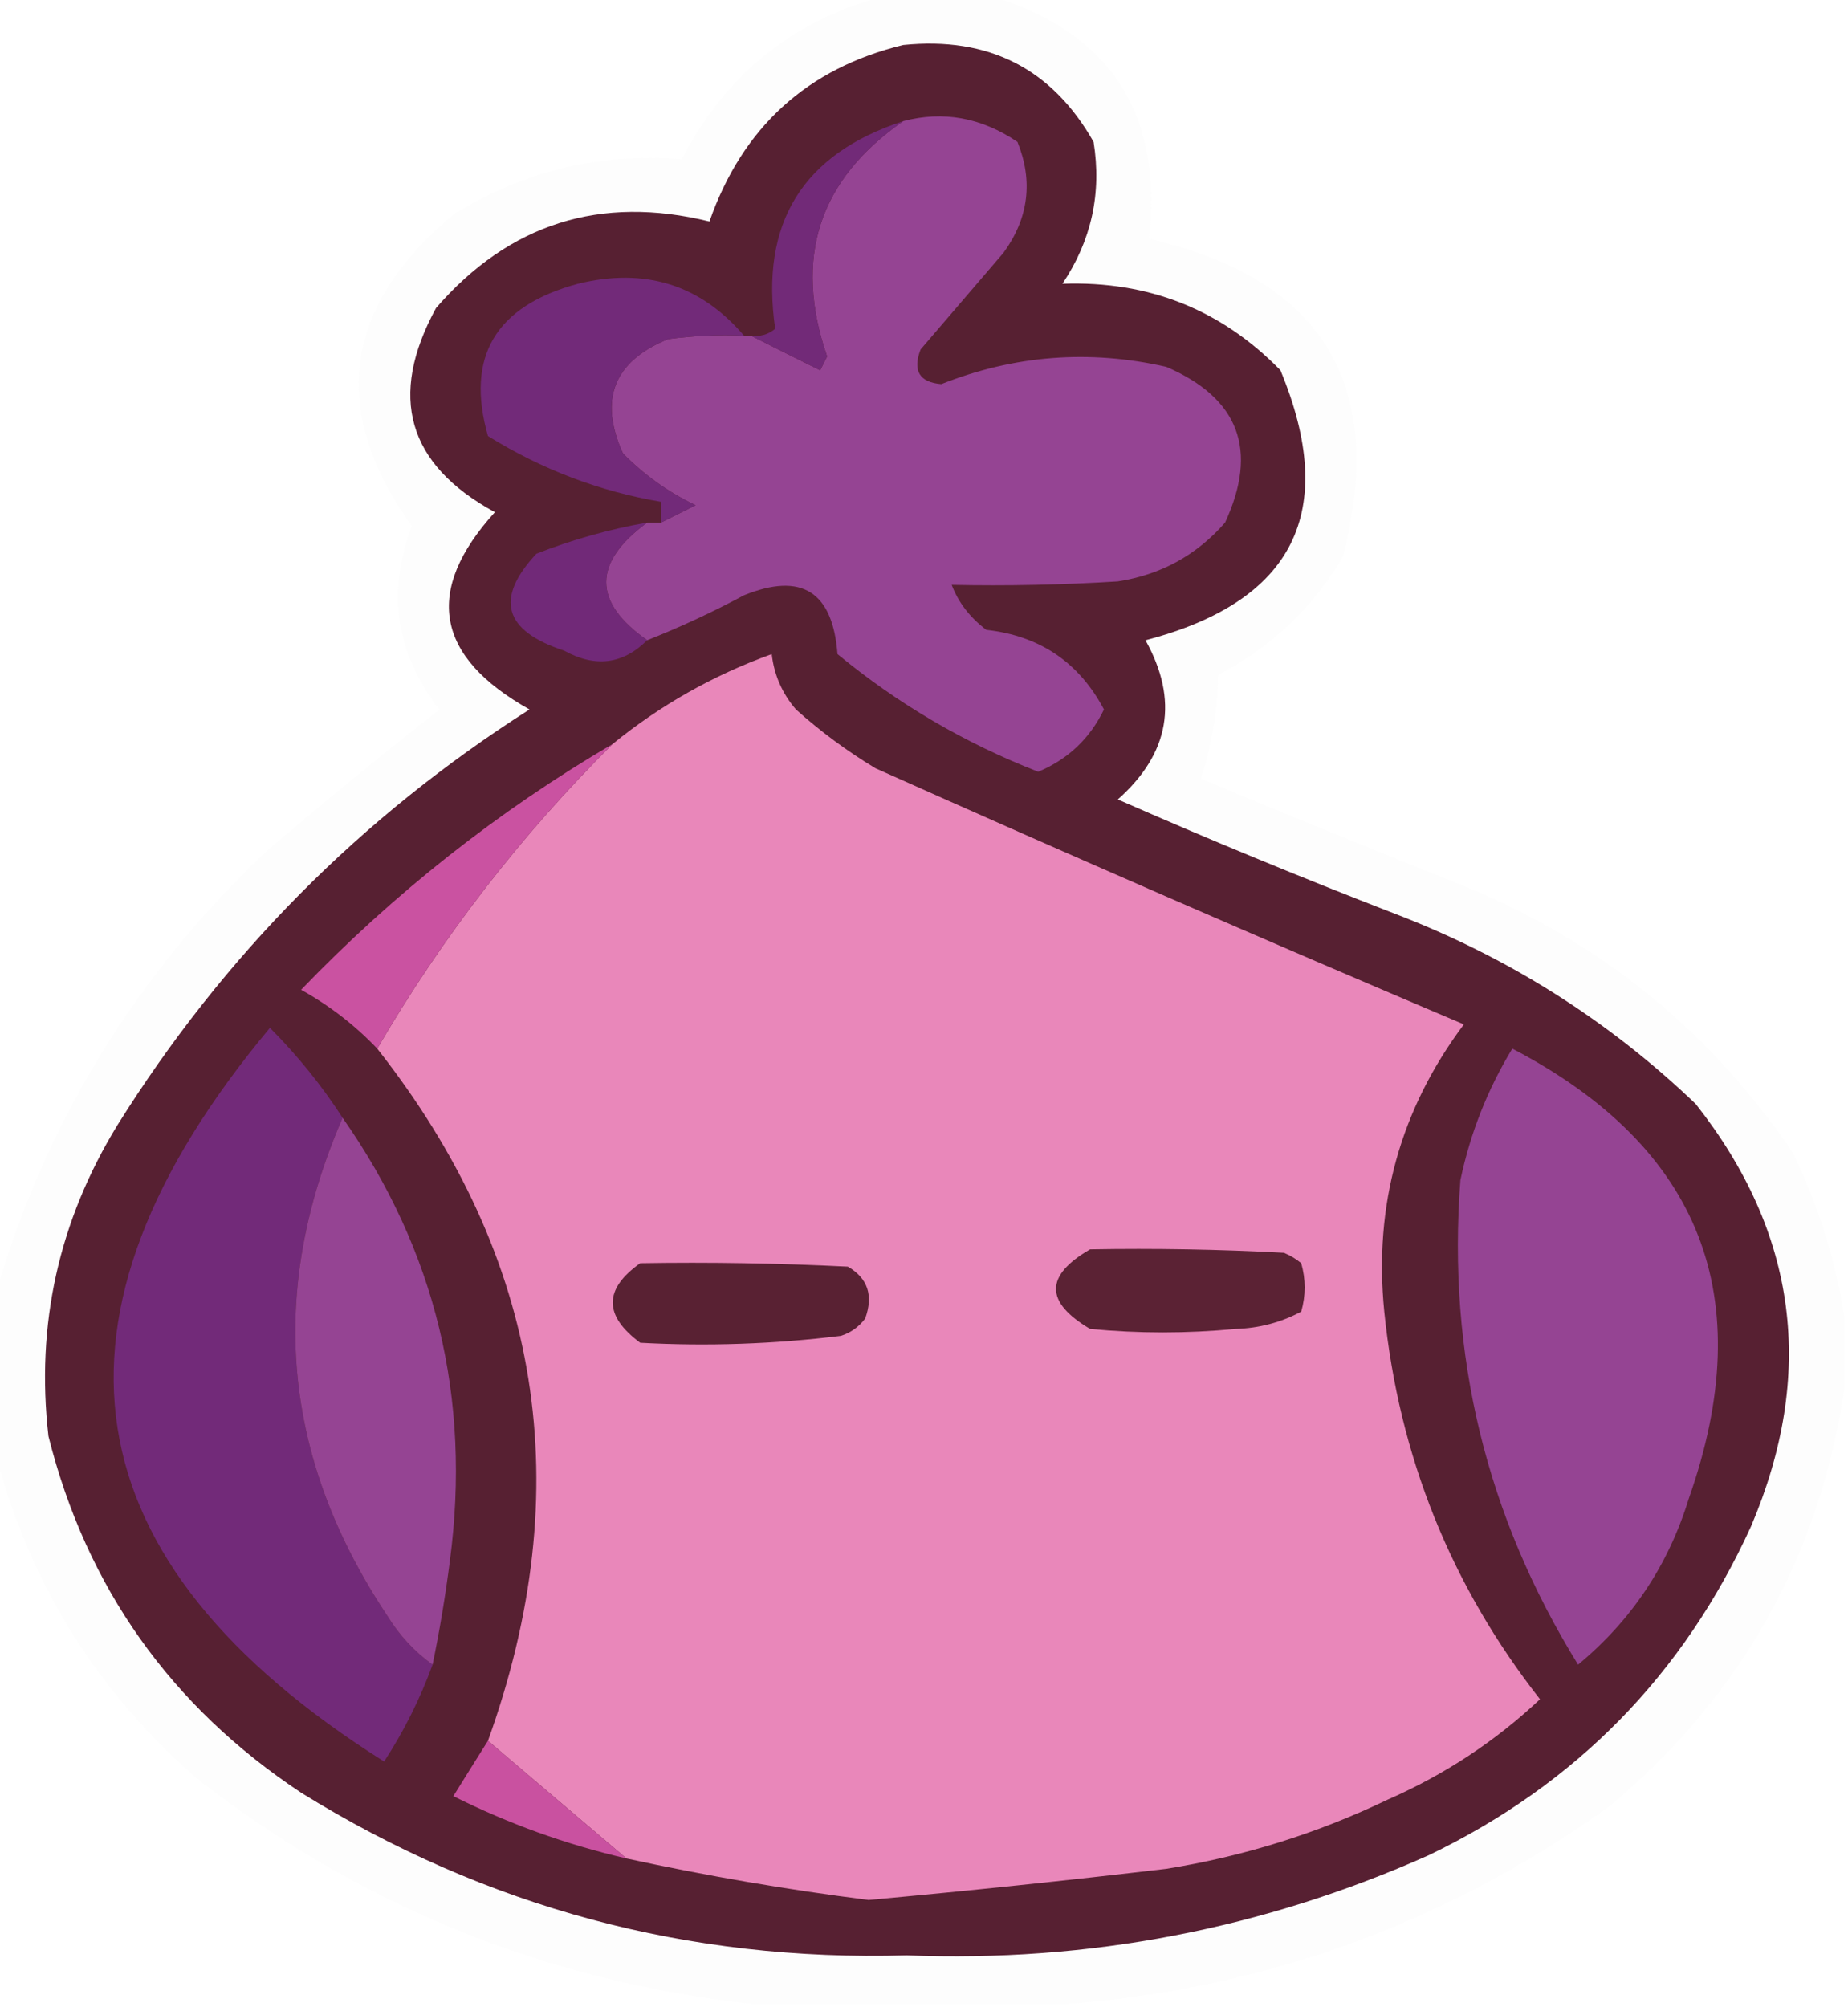 <?xml version="1.0" encoding="UTF-8"?>
<!DOCTYPE svg PUBLIC "-//W3C//DTD SVG 1.1//EN" "http://www.w3.org/Graphics/SVG/1.1/DTD/svg11.dtd">
<svg xmlns="http://www.w3.org/2000/svg" version="1.1" width="267px" height="290px" style="shape-rendering:geometricPrecision; text-rendering:geometricPrecision; image-rendering:optimizeQuality; fill-rule:evenodd; clip-rule:evenodd" xmlns:xlink="http://www.w3.org/1999/xlink">
<g><path style="opacity:0.862" fill="#fdfcfc" d="M 127.5,-0.5 C 132.833,-0.5 138.167,-0.5 143.5,-0.5C 160.529,4.863 168.029,16.53 166,34.5C 191.085,40.25 200.418,55.584 194,80.5C 189.616,87.884 183.616,93.551 176,97.5C 175.912,102.65 175.079,107.65 173.5,112.5C 186.117,117.762 198.783,122.929 211.5,128C 231.248,136.089 247.081,148.922 259,166.5C 262.759,174.228 265.259,182.228 266.5,190.5C 266.5,193.833 266.5,197.167 266.5,200.5C 262.868,224.924 251.535,245.09 232.5,261C 209.093,277.745 183.093,287.245 154.5,289.5C 139.167,289.5 123.833,289.5 108.5,289.5C 78.779,286.204 52.112,275.37 28.5,257C 14.037,244.395 4.371,228.895 -0.5,210.5C -0.5,202.5 -0.5,194.5 -0.5,186.5C 6.728,161.894 19.728,140.727 38.5,123C 46.688,115.978 55.021,109.144 63.5,102.5C 57.203,94.485 55.87,85.651 59.5,76C 47.562,59.349 49.562,44.349 65.5,31C 75.608,24.723 86.608,22.057 98.5,23C 104.81,10.842 114.476,3.008 127.5,-0.5 Z"/></g>
<g><path style="opacity:1" fill="#572032" d="M 130.5,6.5 C 142.827,5.246 151.994,9.913 158,20.5C 159.193,27.922 157.693,34.755 153.5,41C 165.953,40.557 176.453,44.724 185,53.5C 193.462,73.909 186.962,86.909 165.5,92.5C 170.331,101.18 168.998,108.846 161.5,115.5C 174.678,121.284 188.012,126.784 201.5,132C 217.909,138.28 232.409,147.447 245,159.5C 259.694,178.146 262.36,198.48 253,220.5C 243.249,241.918 227.749,257.751 206.5,268C 182.514,278.693 157.347,283.527 131,282.5C 99.419,283.414 70.252,275.58 43.5,259C 24.661,246.505 12.494,229.338 7,207.5C 5.152,191.37 8.486,176.37 17,162.5C 32.31,138.023 52.144,118.023 76.5,102.5C 62.877,94.859 61.21,85.359 71.5,74C 58.859,67.121 56.026,57.288 63,44.5C 73.581,32.307 86.748,28.14 102.5,32C 107.288,18.374 116.621,9.874 130.5,6.5 Z"/></g>
<g><path style="opacity:1" fill="#954493" d="M 93.5,92.5 C 85.614,86.972 85.614,81.305 93.5,75.5C 94.167,75.5 94.833,75.5 95.5,75.5C 97.14,74.68 98.807,73.847 100.5,73C 96.56,71.114 93.06,68.614 90,65.5C 86.487,57.724 88.654,52.224 96.5,49C 100.152,48.501 103.818,48.335 107.5,48.5C 107.833,48.5 108.167,48.5 108.5,48.5C 111.765,50.154 115.098,51.82 118.5,53.5C 118.833,52.833 119.167,52.167 119.5,51.5C 114.608,37.307 118.274,25.974 130.5,17.5C 136.292,15.979 141.792,16.979 147,20.5C 149.292,26.161 148.626,31.494 145,36.5C 141,41.167 137,45.833 133,50.5C 131.836,53.567 132.836,55.233 136,55.5C 146.559,51.31 157.392,50.477 168.5,53C 179.012,57.532 181.846,65.032 177,75.5C 172.894,80.207 167.727,83.04 161.5,84C 153.507,84.5 145.507,84.666 137.5,84.5C 138.468,87.044 140.135,89.21 142.5,91C 150.226,91.858 155.893,95.691 159.5,102.5C 157.471,106.696 154.304,109.696 150,111.5C 139.379,107.36 129.713,101.693 121,94.5C 120.312,85.465 115.812,82.632 107.5,86C 102.927,88.454 98.26,90.621 93.5,92.5 Z"/></g>
<g><path style="opacity:1" fill="#722a78" d="M 130.5,17.5 C 118.274,25.974 114.608,37.307 119.5,51.5C 119.167,52.167 118.833,52.833 118.5,53.5C 115.098,51.82 111.765,50.154 108.5,48.5C 109.822,48.67 110.989,48.337 112,47.5C 109.788,32.247 115.954,22.247 130.5,17.5 Z"/></g>
<g><path style="opacity:1" fill="#722a79" d="M 107.5,48.5 C 103.818,48.335 100.152,48.501 96.5,49C 88.654,52.224 86.487,57.724 90,65.5C 93.06,68.614 96.56,71.114 100.5,73C 98.807,73.847 97.14,74.68 95.5,75.5C 95.5,74.5 95.5,73.5 95.5,72.5C 86.629,70.999 78.295,67.832 70.5,63C 67.236,51.558 71.57,44.225 83.5,41C 93.186,38.62 101.186,41.12 107.5,48.5 Z"/></g>
<g><path style="opacity:1" fill="#712978" d="M 93.5,75.5 C 85.614,81.305 85.614,86.972 93.5,92.5C 89.994,95.985 85.994,96.485 81.5,94C 72.79,91.149 71.457,86.483 77.5,80C 82.673,77.97 88.007,76.47 93.5,75.5 Z"/></g>
<g><path style="opacity:1" fill="#e987ba" d="M 90.5,268.5 C 83.858,262.863 77.192,257.196 70.5,251.5C 83.617,215.072 78.284,181.738 54.5,151.5C 63.909,135.35 75.242,120.683 88.5,107.5C 95.391,101.885 103.058,97.552 111.5,94.5C 111.841,97.516 113.007,100.182 115,102.5C 118.566,105.699 122.4,108.533 126.5,111C 154.747,123.626 183.08,135.959 211.5,148C 202.299,160.299 198.466,174.132 200,189.5C 202.126,210.391 209.626,229.057 222.5,245.5C 216.061,251.562 208.727,256.396 200.5,260C 190.33,264.877 179.663,268.21 168.5,270C 154.187,271.689 139.853,273.189 125.5,274.5C 113.724,273.011 102.058,271.011 90.5,268.5 Z"/></g>
<g><path style="opacity:1" fill="#ca52a1" d="M 88.5,107.5 C 75.242,120.683 63.909,135.35 54.5,151.5C 51.28,148.117 47.614,145.284 43.5,143C 56.958,129.023 71.957,117.19 88.5,107.5 Z"/></g>
<g><path style="opacity:1" fill="#722a79" d="M 49.5,161.5 C 38.588,186.646 40.754,210.646 56,233.5C 57.719,236.288 59.885,238.621 62.5,240.5C 60.707,245.419 58.374,250.086 55.5,254.5C 9.644,225.604 4.144,190.271 39,148.5C 42.988,152.498 46.488,156.831 49.5,161.5 Z"/></g>
<g><path style="opacity:1" fill="#954493" d="M 218.5,151.5 C 245.751,165.746 254.251,187.413 244,216.5C 241.05,226.111 235.717,234.111 228,240.5C 214.742,219.049 209.075,195.715 211,170.5C 212.427,163.713 214.927,157.38 218.5,151.5 Z"/></g>
<g><path style="opacity:1" fill="#954493" d="M 49.5,161.5 C 62.934,180.673 68.101,202.006 65,225.5C 64.357,230.545 63.524,235.545 62.5,240.5C 59.885,238.621 57.719,236.288 56,233.5C 40.754,210.646 38.588,186.646 49.5,161.5 Z"/></g>
<g><path style="opacity:1" fill="#5b2234" d="M 157.5,180.5 C 166.839,180.334 176.173,180.5 185.5,181C 186.416,181.374 187.25,181.874 188,182.5C 188.667,184.833 188.667,187.167 188,189.5C 185.07,191.066 181.903,191.9 178.5,192C 171.5,192.667 164.5,192.667 157.5,192C 150.933,188.121 150.933,184.288 157.5,180.5 Z"/></g>
<g><path style="opacity:1" fill="#592133" d="M 92.5,182.5 C 102.506,182.334 112.506,182.5 122.5,183C 125.379,184.666 126.212,187.166 125,190.5C 124.097,191.701 122.931,192.535 121.5,193C 111.855,194.195 102.188,194.528 92.5,194C 87.209,190.085 87.209,186.252 92.5,182.5 Z"/></g>
<g><path style="opacity:1" fill="#c951a0" d="M 70.5,251.5 C 77.192,257.196 83.858,262.863 90.5,268.5C 81.811,266.492 73.477,263.492 65.5,259.5C 67.192,256.769 68.858,254.102 70.5,251.5 Z"/></g>
</svg>
